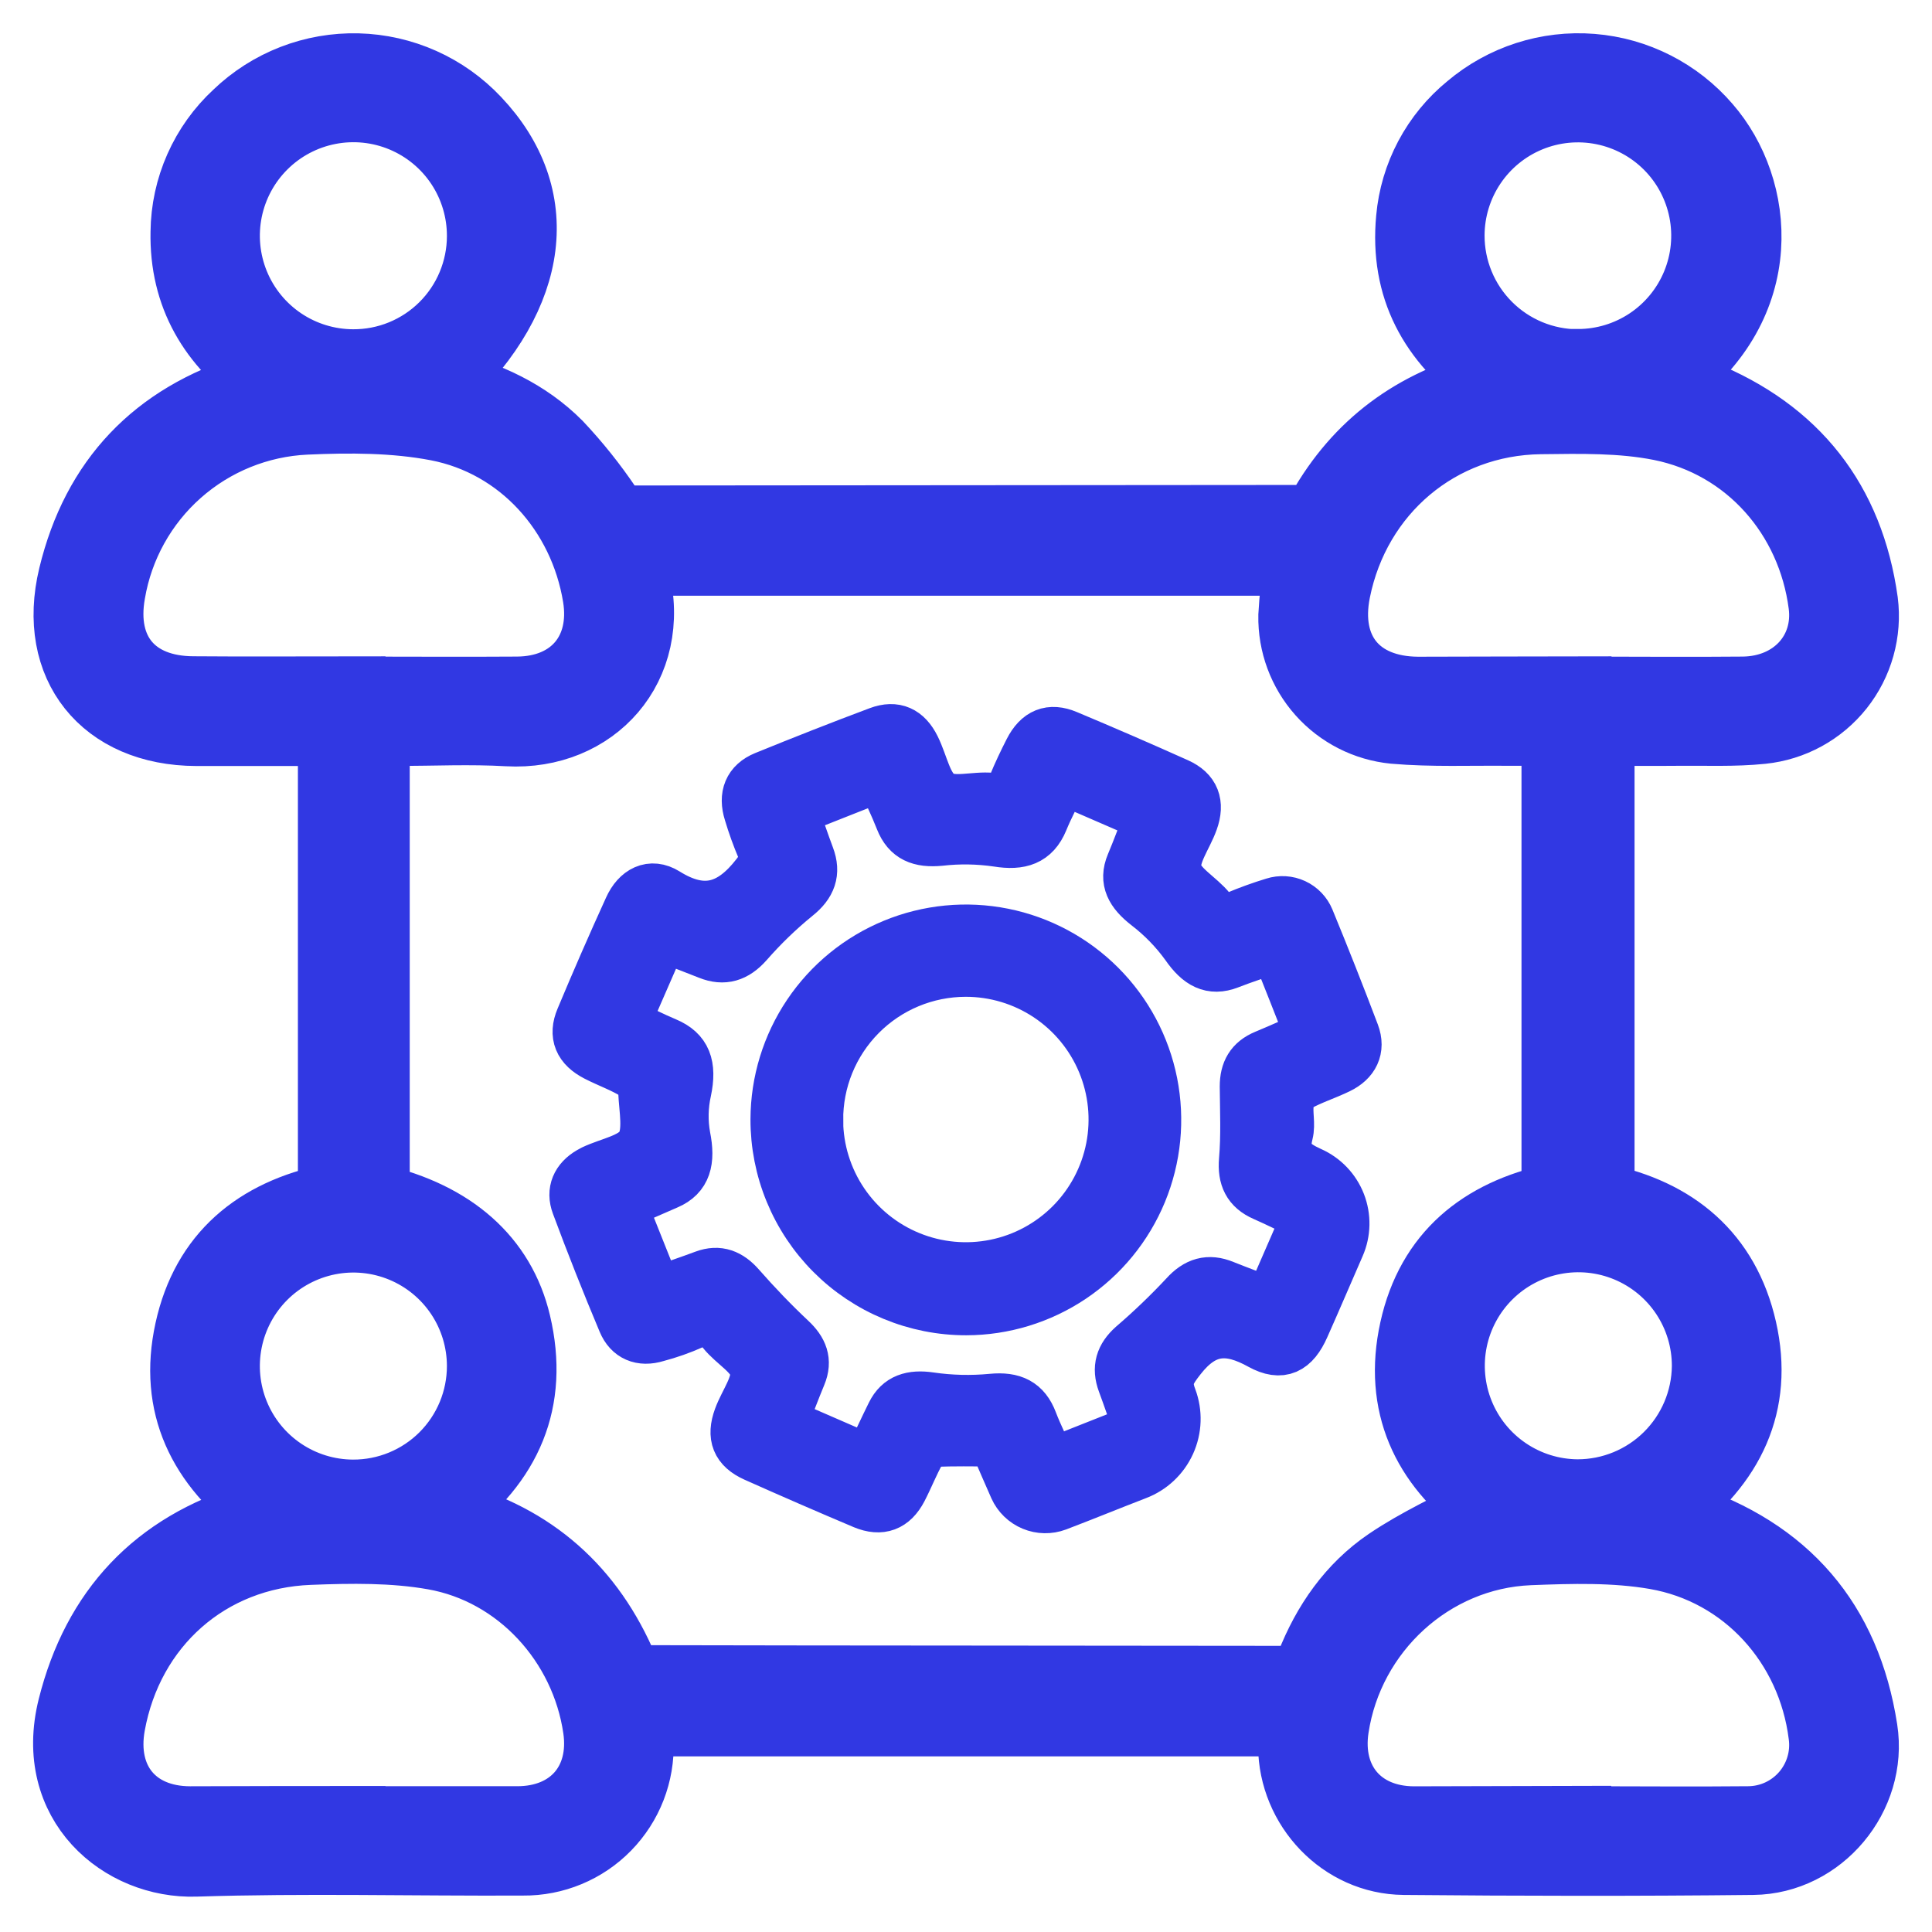 <svg width="134" height="134" viewBox="0 0 134 134" fill="none" xmlns="http://www.w3.org/2000/svg">
<path d="M89.536 119.54H44.444C44.444 120.017 44.444 120.43 44.444 120.839C44.48 121.93 44.295 123.017 43.901 124.034C43.506 125.051 42.909 125.978 42.146 126.759C41.384 127.54 40.471 128.158 39.463 128.576C38.455 128.995 37.373 129.205 36.282 129.195C28.715 129.232 21.137 129.026 13.577 129.269C8.425 129.435 3.206 125.129 4.9 118.38C6.595 111.632 10.786 107.153 17.518 105.137C17.748 105.069 17.965 104.961 18.265 104.843C13.892 101.649 11.862 97.495 13.012 92.245C14.162 86.995 17.748 84.056 22.94 82.987V50.851H13.621C7.157 50.834 3.426 46.206 4.941 39.931C6.561 33.227 10.739 28.85 17.359 26.817C17.562 26.753 17.765 26.698 17.965 26.627C18.07 26.578 18.172 26.52 18.269 26.455C14.653 23.921 12.63 20.532 12.718 16.093C12.734 14.546 13.066 13.019 13.694 11.605C14.321 10.191 15.231 8.92 16.368 7.87C17.49 6.792 18.816 5.946 20.267 5.383C21.718 4.82 23.267 4.551 24.823 4.59C26.379 4.629 27.912 4.977 29.334 5.612C30.755 6.248 32.035 7.159 33.102 8.293C38.109 13.58 37.273 20.444 30.819 26.56C33.84 27.328 36.6 28.589 38.778 30.778C40.048 32.125 41.205 33.573 42.239 35.108C42.655 35.693 43.02 35.953 43.741 35.95C59.258 35.934 74.776 35.922 90.294 35.913C90.72 35.913 91.349 35.683 91.532 35.358C94.126 30.764 98.01 27.889 103.273 26.529C99.272 23.705 97.266 19.974 97.719 15.146C97.854 13.643 98.289 12.182 98.997 10.848C99.705 9.515 100.673 8.337 101.842 7.383C104.225 5.366 107.309 4.373 110.42 4.622C113.532 4.87 116.419 6.339 118.452 8.709C122.196 13.015 123.089 21.137 115.745 26.502C116.55 26.763 117.301 26.952 118.015 27.24C124.578 29.888 128.39 34.736 129.364 41.718C129.498 42.779 129.418 43.856 129.129 44.887C128.841 45.917 128.349 46.879 127.684 47.717C127.018 48.554 126.192 49.25 125.254 49.764C124.316 50.278 123.284 50.599 122.22 50.709C120.292 50.908 118.333 50.817 116.391 50.837C114.663 50.854 112.934 50.837 111.091 50.837V82.973C116.188 84.022 119.771 86.955 120.955 92.174C122.139 97.394 120.119 101.585 115.732 104.812C116.097 104.947 116.381 105.062 116.672 105.15C123.911 107.518 128.173 112.433 129.334 119.943C130.058 124.618 126.337 129.097 121.594 129.151C113.516 129.239 105.438 129.225 97.364 129.151C93.044 129.11 89.563 125.43 89.536 121.107C89.533 120.62 89.536 120.122 89.536 119.54ZM102.877 104.606C98.798 101.612 96.805 97.445 97.966 92.188C99.126 86.931 102.735 84.069 107.806 82.973V50.837C106.686 50.837 105.675 50.837 104.664 50.837C102.001 50.807 99.326 50.929 96.68 50.699C94.704 50.505 92.873 49.574 91.552 48.091C90.231 46.607 89.517 44.681 89.553 42.695C89.621 41.471 89.755 40.252 89.952 39.042H43.947C44.028 39.424 44.076 39.718 44.15 39.996C45.74 46.301 41.221 51.209 35.203 50.871C32.632 50.722 30.047 50.844 27.47 50.851C27.023 50.851 26.577 50.888 26.14 50.908V83.007C31.411 84.238 34.861 87.232 35.927 91.751C37.212 97.187 35.311 101.5 30.853 104.782C30.96 104.876 31.079 104.956 31.208 105.018C37.026 106.602 41.051 110.187 43.386 115.725C43.531 116.063 44.208 116.384 44.637 116.384C59.521 116.418 74.405 116.408 89.289 116.432C90.087 116.432 90.473 116.192 90.767 115.434C91.897 112.542 93.646 110.021 96.21 108.279C98.311 106.852 100.662 105.8 102.877 104.589V104.606ZM109.494 47.817C113.3 47.817 117.105 47.854 120.911 47.817C124.385 47.769 126.739 45.165 126.323 41.938C125.532 35.849 121.219 30.89 115.16 29.668C112.454 29.127 109.616 29.191 106.842 29.225C99.847 29.317 94.157 34.15 92.777 41.004C91.958 45.063 94.177 47.803 98.345 47.827C102.052 47.827 105.773 47.8 109.494 47.8V47.817ZM24.459 47.817C28.265 47.817 32.07 47.844 35.876 47.817C39.681 47.79 41.914 45.111 41.305 41.389C40.351 35.571 36.106 30.802 30.305 29.685C27.355 29.12 24.246 29.12 21.229 29.256C17.971 29.405 14.862 30.665 12.419 32.827C9.977 34.988 8.348 37.92 7.803 41.136C7.086 45.154 9.288 47.783 13.411 47.796C17.102 47.827 20.782 47.8 24.459 47.8V47.817ZM24.459 126.167C28.265 126.167 32.07 126.167 35.876 126.167C39.597 126.167 41.86 123.532 41.325 119.889C40.463 113.996 35.957 109.02 30.064 107.985C27.267 107.491 24.337 107.535 21.483 107.647C14.467 107.911 9.037 112.761 7.793 119.652C7.116 123.451 9.332 126.157 13.171 126.171C16.936 126.16 20.698 126.15 24.459 126.15V126.167ZM109.474 126.167C113.404 126.167 117.335 126.208 121.269 126.167C122 126.162 122.721 126.001 123.385 125.695C124.049 125.389 124.639 124.944 125.118 124.392C125.596 123.839 125.951 123.191 126.159 122.49C126.367 121.79 126.423 121.053 126.323 120.329C125.542 114.115 121.009 109.034 114.802 107.961C111.963 107.471 108.99 107.555 106.088 107.67C99.322 107.948 93.68 113.164 92.665 119.848C92.107 123.502 94.356 126.157 98.057 126.174C101.863 126.16 105.668 126.15 109.474 126.143V126.167ZM33.275 94.745C33.274 93.013 32.76 91.32 31.798 89.88C30.836 88.44 29.469 87.317 27.869 86.653C26.269 85.989 24.508 85.814 22.809 86.15C21.11 86.487 19.549 87.319 18.322 88.541C17.095 89.764 16.259 91.323 15.917 93.021C15.576 94.719 15.745 96.48 16.404 98.082C17.063 99.684 18.182 101.055 19.619 102.021C21.056 102.988 22.748 103.507 24.48 103.513C25.633 103.517 26.777 103.293 27.844 102.854C28.911 102.415 29.881 101.77 30.698 100.956C31.515 100.141 32.163 99.173 32.606 98.107C33.048 97.041 33.275 95.899 33.275 94.745ZM118.235 94.745C118.238 93.014 117.729 91.32 116.77 89.878C115.812 88.436 114.448 87.31 112.851 86.642C111.253 85.974 109.494 85.794 107.794 86.126C106.095 86.457 104.532 87.284 103.302 88.502C102.072 89.721 101.23 91.277 100.883 92.973C100.537 94.669 100.7 96.43 101.353 98.034C102.006 99.638 103.119 101.012 104.553 101.983C105.986 102.955 107.675 103.48 109.406 103.493C111.731 103.495 113.963 102.579 115.617 100.944C117.27 99.309 118.211 97.087 118.235 94.762V94.745ZM109.44 25.098C111.17 25.098 112.861 24.586 114.3 23.625C115.738 22.664 116.86 21.299 117.523 19.701C118.186 18.103 118.36 16.344 118.024 14.647C117.688 12.95 116.857 11.391 115.635 10.166C114.413 8.942 112.856 8.107 111.16 7.767C109.463 7.427 107.704 7.597 106.105 8.256C104.506 8.916 103.138 10.034 102.174 11.471C101.21 12.907 100.693 14.597 100.689 16.327C100.687 17.48 100.912 18.622 101.351 19.688C101.791 20.754 102.436 21.723 103.251 22.539C104.065 23.355 105.032 24.003 106.097 24.445C107.162 24.887 108.304 25.115 109.457 25.115L109.44 25.098ZM33.275 16.388C33.282 14.654 32.775 12.957 31.818 11.511C30.86 10.066 29.496 8.937 27.897 8.267C26.298 7.597 24.536 7.416 22.834 7.748C21.133 8.079 19.567 8.908 18.337 10.129C17.106 11.35 16.265 12.909 15.92 14.608C15.576 16.308 15.743 18.071 16.4 19.675C17.058 21.279 18.177 22.652 19.615 23.621C21.053 24.589 22.746 25.109 24.48 25.115C25.631 25.121 26.772 24.901 27.837 24.465C28.902 24.029 29.872 23.388 30.689 22.577C31.506 21.766 32.155 20.802 32.598 19.74C33.042 18.678 33.272 17.539 33.275 16.388Z" fill="#3138E3" stroke="#3138E3" stroke-width="4.556" stroke-miterlimit="10"/>
<path d="M68.857 100.022C67.544 100.022 66.151 99.981 64.764 100.056C64.579 100.102 64.406 100.185 64.255 100.302C64.104 100.418 63.979 100.565 63.888 100.732C63.414 101.575 63.062 102.488 62.616 103.347C61.997 104.528 61.107 104.873 59.869 104.362C57.343 103.295 54.828 102.202 52.322 101.081C51.033 100.502 50.695 99.629 51.182 98.293C51.585 97.187 52.505 96.003 52.319 95.019C52.133 94.034 50.79 93.328 50.066 92.418C49.484 91.68 48.963 91.43 48.06 91.893C47.25 92.253 46.413 92.547 45.557 92.773C44.454 93.111 43.578 92.742 43.152 91.717C42.024 89.034 40.953 86.328 39.938 83.599C39.566 82.611 39.938 81.775 40.875 81.231C40.95 81.187 41.021 81.146 41.098 81.109C42.232 80.571 43.805 80.318 44.383 79.418C44.962 78.518 44.62 76.972 44.569 75.714C44.548 75.491 44.481 75.276 44.371 75.081C44.262 74.886 44.112 74.717 43.933 74.584C43.111 74.076 42.181 73.752 41.318 73.309C40.111 72.693 39.725 71.807 40.236 70.602C41.307 68.038 42.42 65.489 43.575 62.954C44.126 61.73 45.144 61.192 46.25 61.882C48.811 63.482 50.668 62.87 52.41 60.627C52.891 60.008 53.124 59.612 52.799 58.895C52.453 58.08 52.153 57.247 51.899 56.398C51.514 55.181 51.876 54.264 53.016 53.797C55.634 52.731 58.266 51.693 60.914 50.702C62.102 50.259 62.944 50.658 63.516 51.811C64.087 52.965 64.324 54.48 65.207 55.083C66.09 55.685 67.575 55.164 68.796 55.292C69.591 55.377 69.946 55.103 70.217 54.423C70.555 53.601 70.934 52.803 71.337 52.014C71.959 50.803 72.828 50.435 74.043 50.949C76.611 52.025 79.166 53.133 81.708 54.274C82.912 54.815 83.247 55.722 82.794 56.98C82.388 58.127 81.441 59.348 81.647 60.363C81.853 61.378 83.261 62.102 84.015 63.049C84.526 63.685 84.982 63.82 85.706 63.502C86.562 63.142 87.436 62.826 88.325 62.555C88.816 62.398 89.349 62.431 89.817 62.649C90.285 62.866 90.654 63.252 90.851 63.729C91.932 66.354 92.975 68.995 93.981 71.651C94.4 72.767 93.943 73.65 92.885 74.161C91.975 74.604 90.993 74.909 90.114 75.399C89.751 75.662 89.508 76.059 89.438 76.502C89.329 77.202 89.556 77.967 89.383 78.64C89.008 80.101 89.688 80.669 90.929 81.234C91.889 81.658 92.641 82.445 93.022 83.423C93.402 84.401 93.38 85.489 92.959 86.45C92.14 88.321 91.342 90.202 90.51 92.066C89.813 93.639 88.893 94.136 87.394 93.311C85.212 92.103 83.585 92.167 81.941 94.268C81.207 95.205 80.856 95.749 81.316 96.937C81.705 97.977 81.666 99.129 81.208 100.14C80.749 101.152 79.909 101.94 78.87 102.332C77.026 103.043 75.196 103.794 73.349 104.497C72.776 104.712 72.142 104.701 71.577 104.466C71.012 104.231 70.557 103.79 70.305 103.232C69.875 102.271 69.466 101.301 69.043 100.333C68.987 100.226 68.925 100.122 68.857 100.022ZM73.738 54.118C73.244 55.133 72.764 56.033 72.385 56.96C71.807 58.35 70.788 58.688 69.182 58.428C67.862 58.234 66.522 58.212 65.197 58.364C63.79 58.496 62.89 58.144 62.396 56.892C62 55.877 61.527 54.92 61.07 53.895L55.083 56.263C55.482 57.386 55.817 58.384 56.185 59.368C56.622 60.525 56.307 61.398 55.279 62.213C54.061 63.206 52.929 64.301 51.896 65.484C51.067 66.415 50.205 66.682 49.105 66.242C48.09 65.84 47.076 65.451 45.986 65.024L43.405 70.944C44.42 71.418 45.31 71.874 46.237 72.263C47.634 72.855 48.03 73.88 47.647 75.69C47.418 76.723 47.397 77.791 47.587 78.833C47.925 80.524 47.647 81.627 46.321 82.192C45.29 82.631 44.268 83.095 43.182 83.572L45.567 89.549C46.761 89.13 47.796 88.781 48.821 88.399C49.846 88.017 50.638 88.341 51.365 89.167C52.488 90.445 53.662 91.673 54.903 92.837C55.712 93.595 56.036 94.376 55.607 95.411C55.177 96.446 54.778 97.515 54.342 98.638L60.261 101.213C60.803 100.079 61.276 99.051 61.78 98.033C62.308 96.954 63.228 96.68 64.507 96.866C65.926 97.073 67.365 97.108 68.793 96.971C70.284 96.829 71.161 97.262 71.651 98.554C72.02 99.518 72.49 100.445 72.933 101.436L78.917 99.068C78.511 97.921 78.173 96.923 77.808 95.939C77.412 94.87 77.666 94.051 78.518 93.29C79.786 92.202 80.993 91.044 82.134 89.823C82.963 88.9 83.826 88.646 84.921 89.099C85.936 89.505 86.951 89.877 88.027 90.297L90.594 84.397C89.529 83.893 88.588 83.419 87.628 82.997C86.518 82.51 86.132 81.704 86.237 80.46C86.383 78.768 86.305 77.053 86.291 75.352C86.291 74.273 86.698 73.545 87.706 73.126C88.714 72.707 89.708 72.26 90.814 71.773C90.019 69.743 89.255 67.812 88.446 65.782C87.33 66.174 86.291 66.506 85.277 66.902C84.001 67.399 83.102 66.902 82.212 65.616C81.451 64.561 80.539 63.623 79.506 62.832C78.389 61.96 77.902 61.097 78.403 59.9C78.839 58.864 79.225 57.806 79.661 56.689L73.738 54.118Z" fill="#3138E3" stroke="#3138E3" stroke-width="3.383" stroke-miterlimit="10"/>
<path d="M53.743 77.627C53.752 75.01 54.536 72.455 55.996 70.283C57.456 68.112 59.527 66.421 61.947 65.425C64.366 64.429 67.027 64.172 69.593 64.686C72.158 65.2 74.514 66.463 76.363 68.315C78.212 70.166 79.471 72.524 79.982 75.091C80.492 77.657 80.231 80.318 79.231 82.736C78.231 85.154 76.537 87.222 74.364 88.679C72.19 90.135 69.633 90.916 67.016 90.921C65.271 90.923 63.543 90.58 61.93 89.912C60.317 89.245 58.852 88.265 57.619 87.03C56.386 85.795 55.409 84.329 54.744 82.715C54.078 81.102 53.738 79.372 53.743 77.627ZM56.787 77.712C56.8 79.727 57.409 81.694 58.539 83.364C59.668 85.033 61.267 86.331 63.133 87.093C64.999 87.855 67.049 88.047 69.024 87.645C70.999 87.243 72.811 86.265 74.231 84.834C75.65 83.403 76.615 81.584 77.002 79.606C77.389 77.628 77.181 75.579 76.405 73.719C75.629 71.859 74.319 70.27 72.641 69.153C70.963 68.037 68.992 67.442 66.976 67.445C65.632 67.446 64.301 67.713 63.06 68.23C61.82 68.747 60.694 69.505 59.747 70.459C58.8 71.413 58.052 72.545 57.544 73.79C57.037 75.035 56.781 76.368 56.791 77.712H56.787Z" fill="#3138E3" stroke="#3138E3" stroke-width="3.383" stroke-miterlimit="10"/>
</svg>
